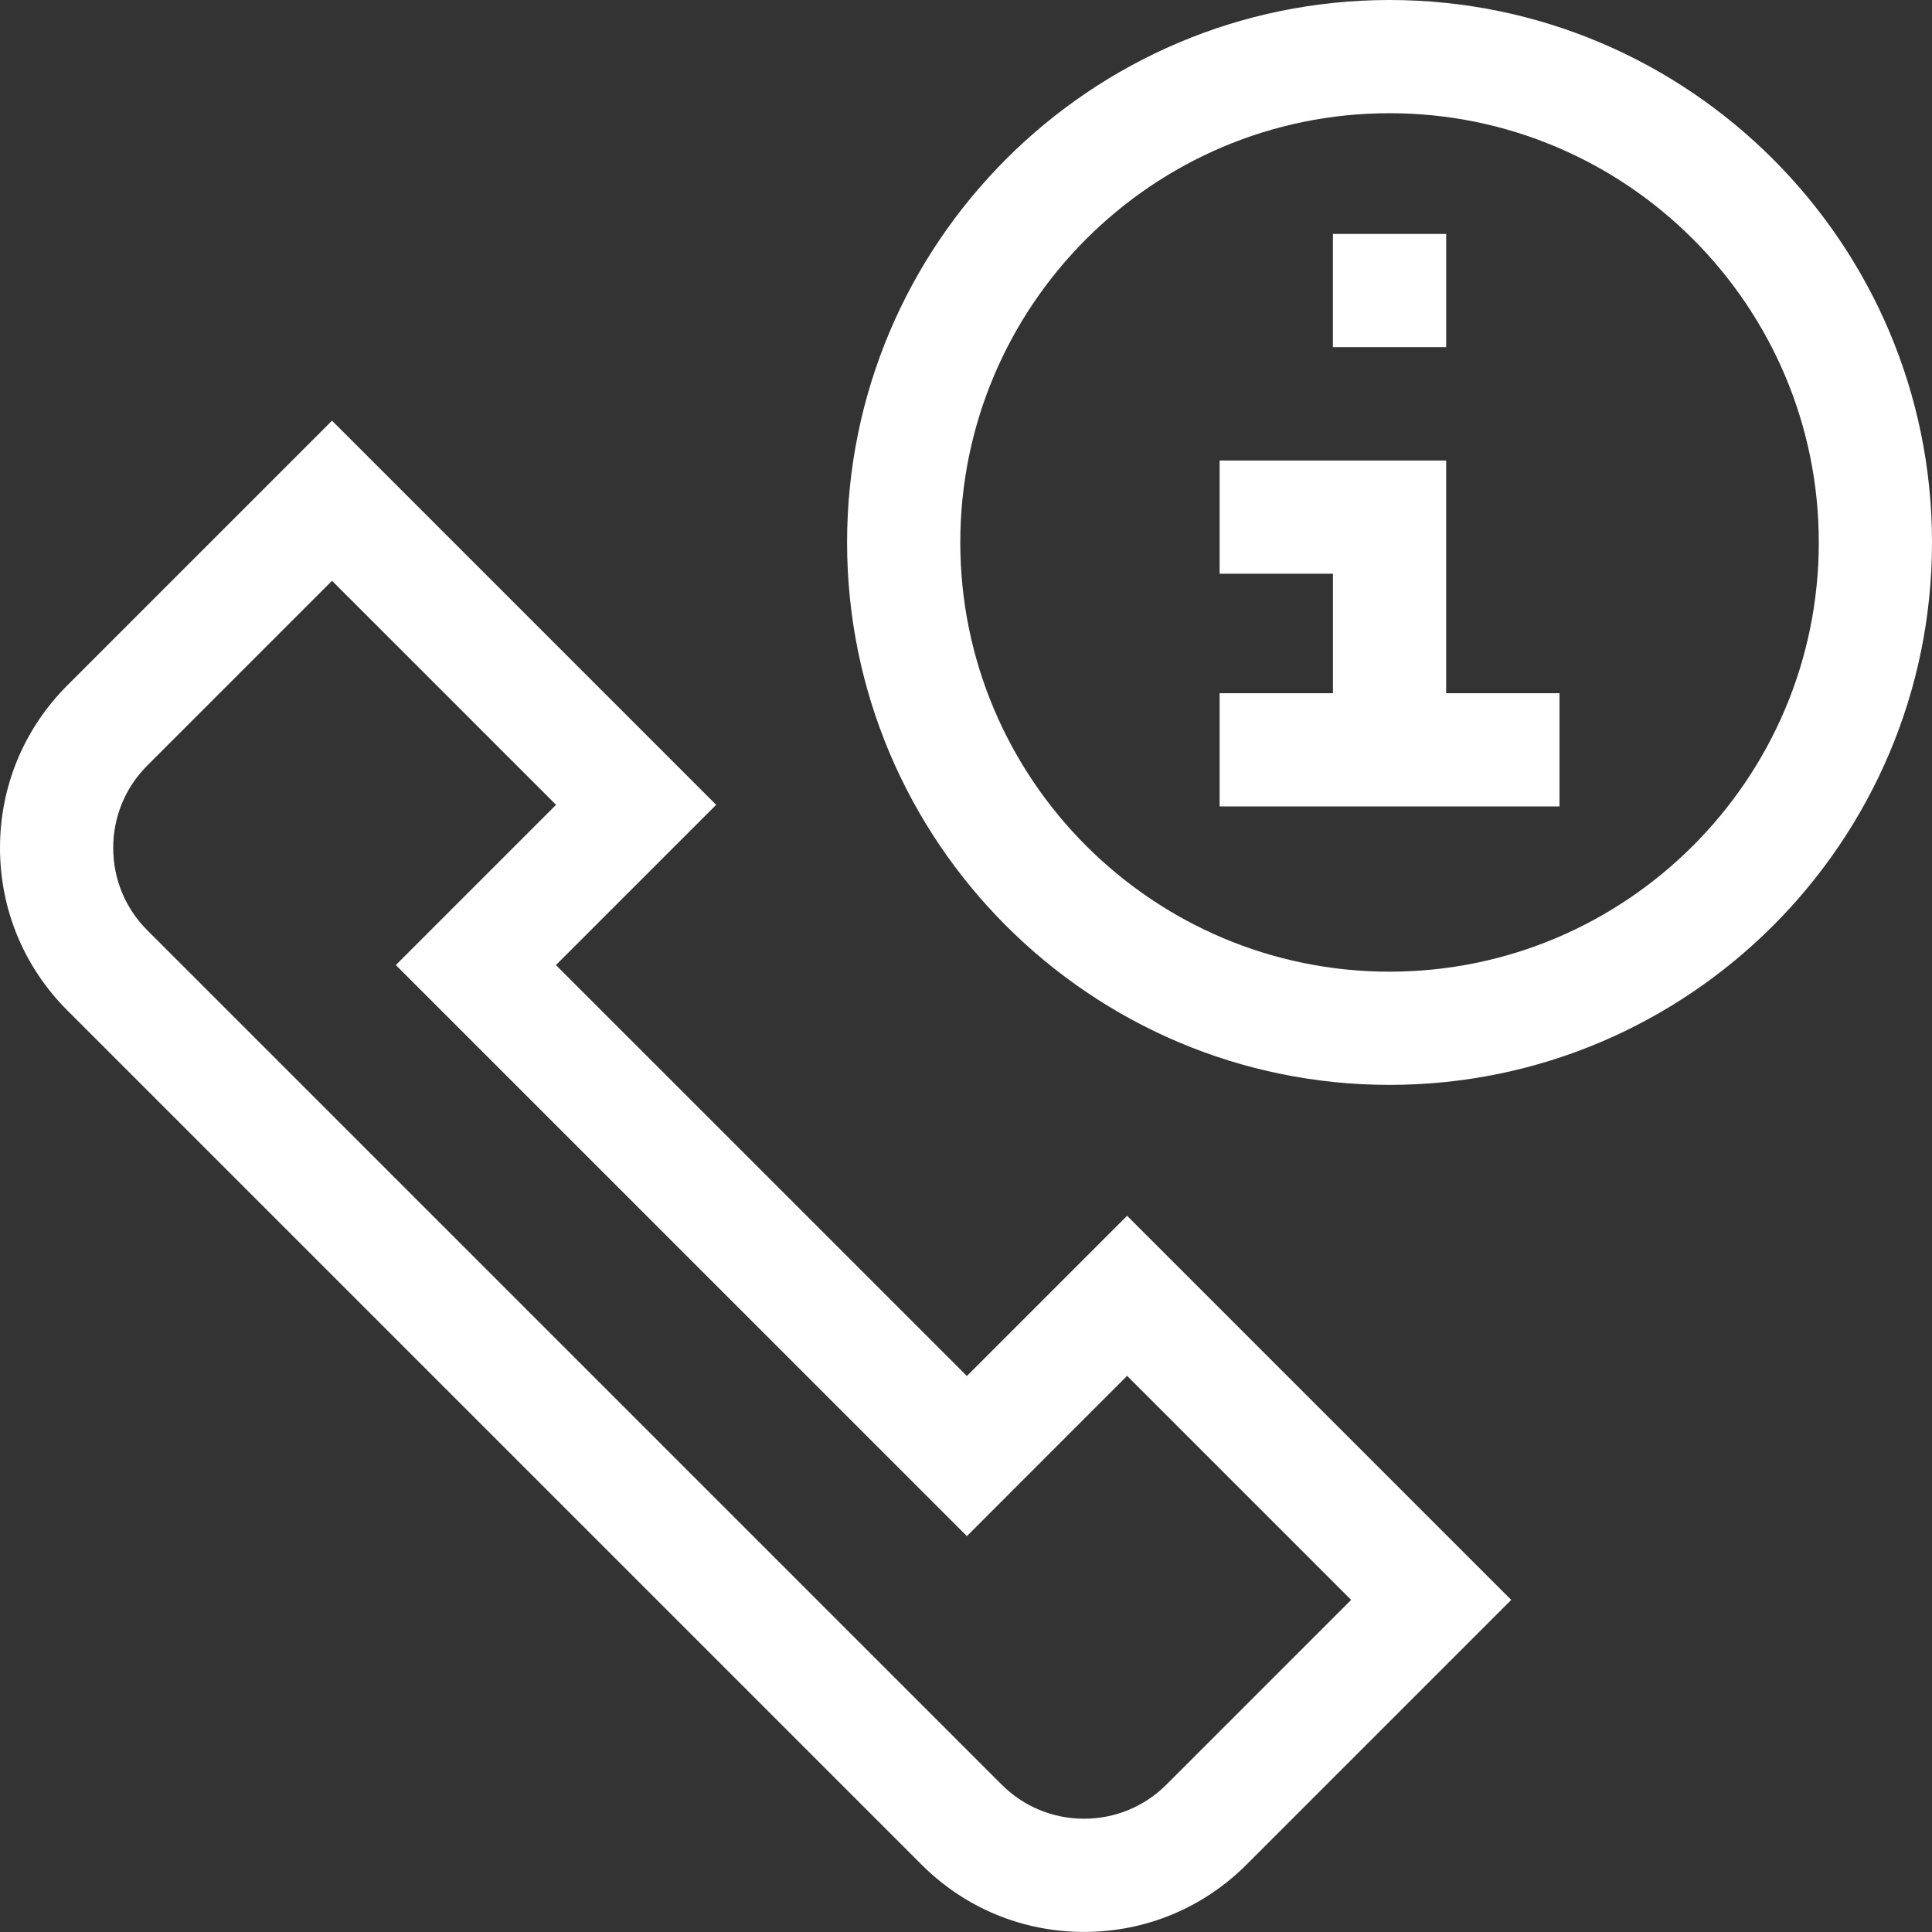 <svg width="47" height="47" viewBox="0 0 47 47" fill="none" xmlns="http://www.w3.org/2000/svg">
<rect x="0" y="0" width="47" height="47" fill="#333333" stroke="none"/>
<g clip-path="url(#clip0_1069_80456)">
<path d="M35.181 11.203H29.67V13.957H32.427V16.864H29.67V19.618H37.938V16.864H35.181V11.203Z" fill="white"/>
<path d="M32.426 5.691H35.182V8.445H32.426V5.691Z" fill="white"/>
<path d="M33.804 0C26.527 0 20.607 5.92 20.607 13.196C20.607 20.473 26.527 26.392 33.804 26.392C41.08 26.392 47 20.473 47 13.196C47 5.92 41.08 0 33.804 0V0ZM33.804 23.638C28.046 23.638 23.361 18.954 23.361 13.196C23.361 7.438 28.046 2.754 33.804 2.754C39.561 2.754 44.246 7.438 44.246 13.196C44.246 18.954 39.561 23.638 33.804 23.638V23.638Z" fill="white"/>
<path d="M23.522 33.474L13.524 23.477L17.422 19.579L8.077 10.234L1.637 16.674C0.581 17.73 0 19.134 0 20.627C0 22.12 0.581 23.523 1.637 24.579L22.419 45.361C23.475 46.417 24.878 46.998 26.372 46.998C27.865 46.998 29.268 46.417 30.324 45.361L36.764 38.921L27.419 29.577L23.522 33.474ZM28.376 43.414C27.841 43.949 27.129 44.244 26.372 44.244C25.614 44.244 24.902 43.949 24.367 43.414L3.584 22.632C3.049 22.096 2.754 21.384 2.754 20.627C2.754 19.869 3.049 19.157 3.584 18.622L8.077 14.129L13.527 19.579L9.629 23.477L23.522 37.369L27.419 33.471L32.869 38.921L28.376 43.414Z" fill="white"/>
</g>
<defs>
<clipPath id="clip0_1069_80456">
<rect width="47" height="47" fill="white"/>
</clipPath>
</defs>
</svg>
